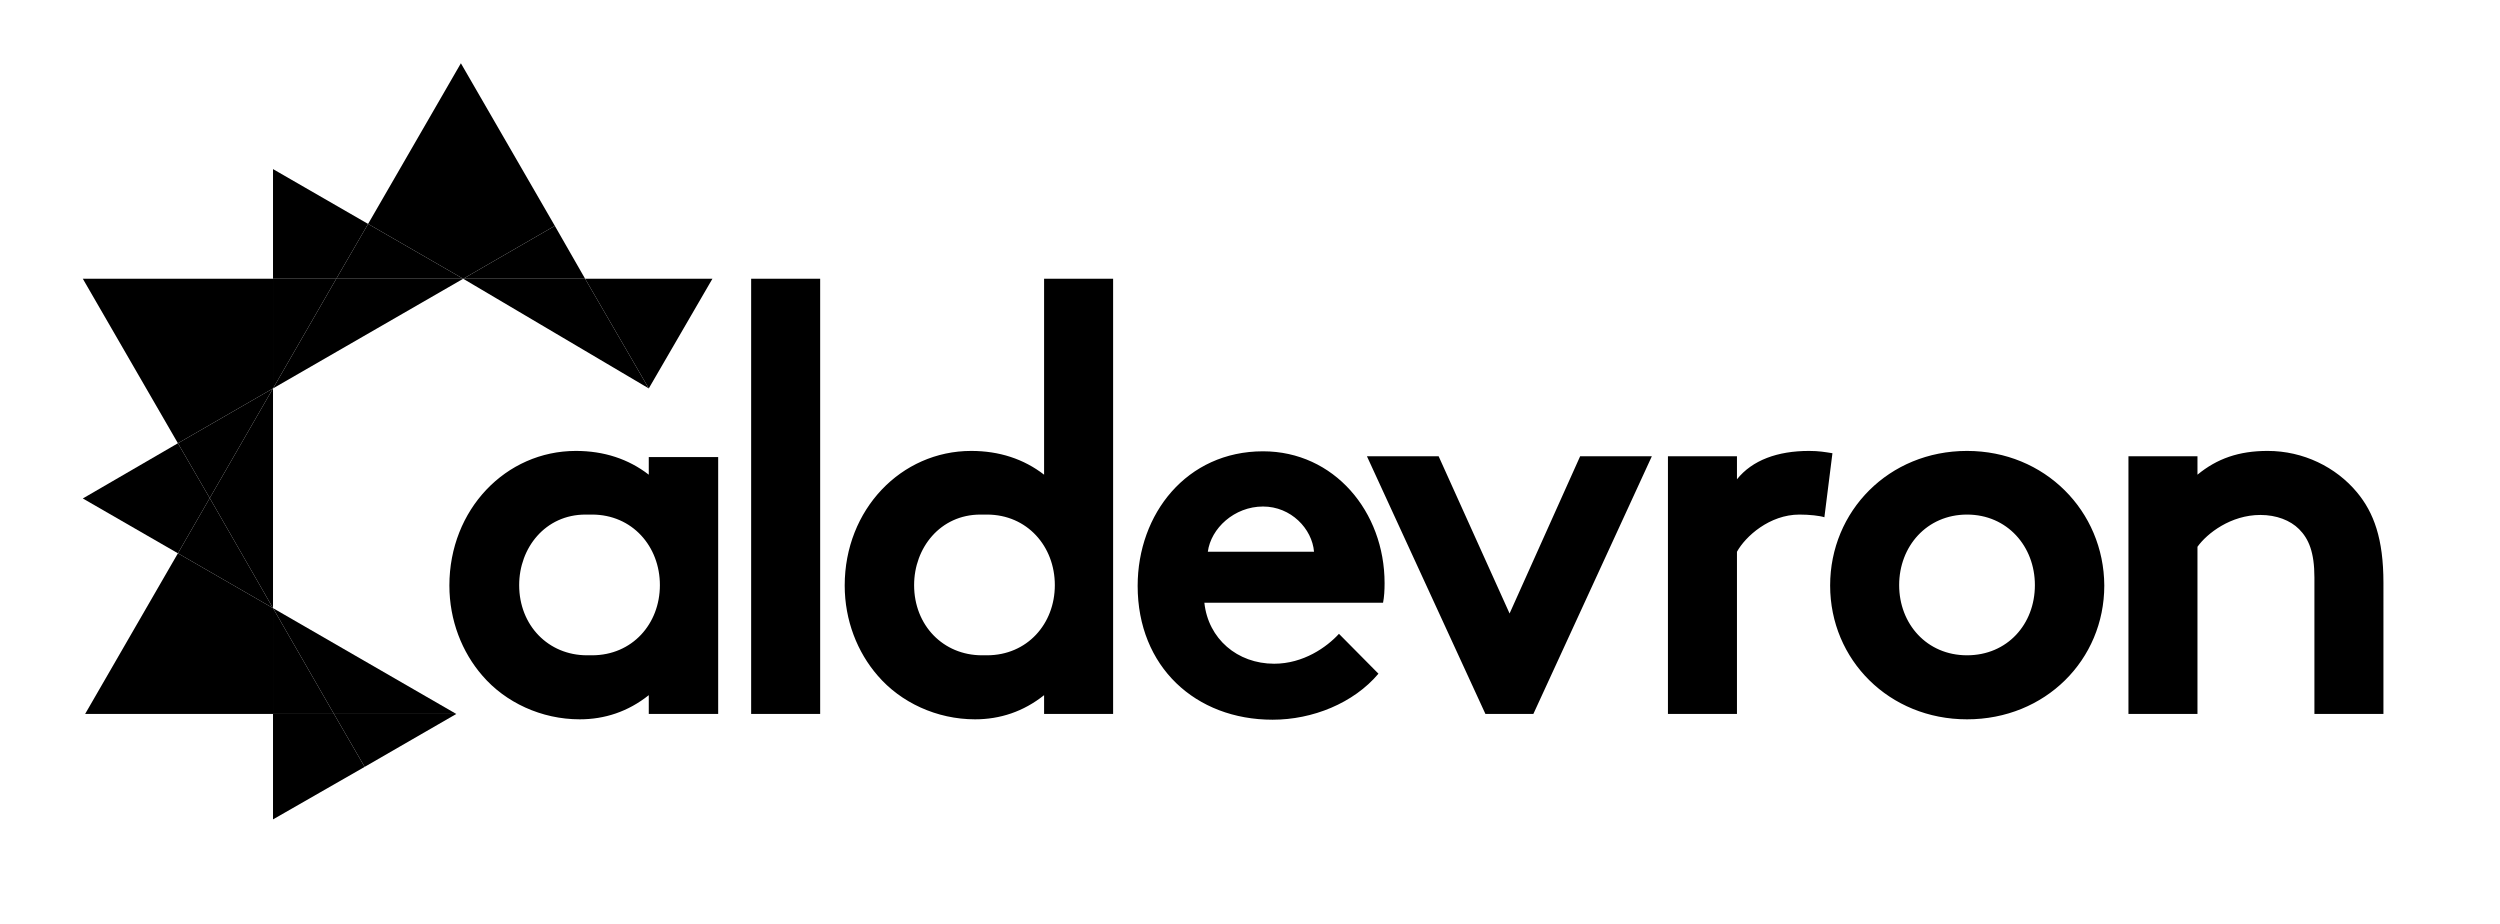 <?xml version="1.0" encoding="utf-8"?>
<!-- Generator: Adobe Illustrator 27.1.1, SVG Export Plug-In . SVG Version: 6.00 Build 0)  -->
<svg version="1.1" id="layer" xmlns="http://www.w3.org/2000/svg" xmlns:xlink="http://www.w3.org/1999/xlink" x="0px" y="0px"
	 viewBox="0 0 652 241" style="enable-background:new 0 0 652 241;" xml:space="preserve">
<polygon points="22.2,186.2 71.2,186.2 71.2,158.6 46.4,144.3 "/>
<polygon points="120.2,16.5 96,58.4 120.8,72.7 144.7,58.9 "/>
<polygon points="21.6,72.7 46.4,115.6 71.2,101.3 71.2,72.7 "/>
<polygon points="96,58.4 71.2,44.1 71.2,72.7 87.7,72.7 "/>
<polygon points="71.2,186.2 71.2,213.7 95.1,200 87.1,186.2 "/>
<polygon points="21.6,130 21.6,130 46.4,144.3 54.7,129.9 46.4,115.6 "/>
<polygon points="169.2,101.3 185.8,72.7 152.6,72.7 "/>
<polygon points="120.8,72.7 120.8,72.7 96,58.4 87.7,72.7 "/>
<polygon points="71.2,158.6 71.2,186.2 87.1,186.2 "/>
<polygon points="87.1,186.2 95.1,200 119,186.2 "/>
<polygon points="87.7,72.7 71.2,72.7 71.2,101.3 "/>
<polygon points="71.2,158.6 54.7,129.9 46.4,144.3 "/>
<polygon points="120.8,72.7 152.6,72.7 144.7,58.9 "/>
<polygon points="71.2,101.3 46.4,115.6 54.7,129.9 "/>
<polygon points="71.2,158.6 87.1,186.2 119,186.2 "/>
<polygon points="120.8,72.7 87.7,72.7 71.2,101.3 "/>
<polygon points="54.7,129.9 71.2,158.6 71.2,101.3 "/>
<polygon points="152.6,72.7 120.8,72.7 169.2,101.3 "/>
<path d="M213.9,72.7h-18v113.5h18V72.7z M349.2,165.3c-3.2,3.5-9.3,7.8-16.9,7.8c-9.6,0-17.2-6.5-18.2-15.9h46.6
	c0.3-1.5,0.4-3.3,0.4-5.1c0-18.7-13.2-34.4-31.7-34.4c-19.9,0-32.7,16.3-32.7,35.1c0,21.1,15.1,34.9,35.2,34.9
	c10.4,0,21.1-4.3,27.6-12L349.2,165.3z M315,143.9c0.8-6.1,6.9-11.8,14.4-11.8c7.3,0,12.8,5.8,13.3,11.8H315z M375.2,119h-18.7
	l30.9,67.2h12.5l30.9-67.2h-18.7l-18.4,41L375.2,119z M477.9,118.2c-1.9-0.3-3.5-0.6-6.1-0.6c-8.2,0-14.8,2.4-18.8,7.4v-6h-18v67.2
	h18v-42.3c2.2-4,8.5-9.7,16.3-9.7c2.6,0,5.3,0.3,6.5,0.7L477.9,118.2z M513,117.6c-20.4,0-35.7,15.7-35.7,35.1s15.4,34.9,35.7,34.9
	c20.4,0,35.8-15.5,35.8-34.9C548.7,133.3,533.3,117.6,513,117.6 M513,170.9c-10.5,0-17.7-8.2-17.7-18.3c0-10.1,7.2-18.4,17.7-18.4
	s17.7,8.3,17.7,18.4C530.7,162.8,523.5,170.9,513,170.9 M573.1,186.2v-43.6c2.5-3.5,8.7-8.3,16.4-8.3c4.2,0,7.8,1.4,10.1,3.7
	c2.5,2.5,4,6,4,12.6v35.6h18V152c0-11.5-2.5-18.3-6.9-23.6c-5.5-6.6-14-10.8-23.3-10.8c-7.5,0-13.2,2-18.3,6.2V119h-18v67.2H573.1z
	 M290.3,72.7v113.5h-18v-4.9c-5.4,4.3-11.5,6.3-18,6.3c-10,0-19.4-4.4-25.4-11.4c-5.3-6.1-8.6-14.4-8.6-23.5
	c0-19.8,14.7-35.1,33-35.1c7.3,0,13.7,2.1,19,6.2V72.7L290.3,72.7L290.3,72.7z M257.4,170.9c10.5,0,17.7-8.2,17.7-18.3
	c0-10.1-7.2-18.4-17.7-18.4c-0.2,0-0.4,0-0.6,0c-0.4,0-0.7,0-1.1,0c-10.5,0-17.3,8.7-17.3,18.4c0,10.5,7.6,18.3,17.7,18.3
	c0.3,0,0.5,0,0.8,0C257.1,170.9,257.2,170.9,257.4,170.9 M187.3,119.3v66.9h-17.4h-0.7v-4.9c-5.4,4.3-11.5,6.3-18,6.3
	c-10,0-19.4-4.4-25.4-11.4c-5.3-6.1-8.6-14.4-8.6-23.5c0-19.8,14.7-35.1,33-35.1c7.3,0,13.7,2.1,19,6.2v-4.6h18.1V119.3L187.3,119.3
	z M154.4,170.9c10.5,0,17.7-8.2,17.7-18.3c0-10.1-7.2-18.4-17.7-18.4c-0.2,0-0.4,0-0.6,0c-0.4,0-0.7,0-1.1,0
	c-10.5,0-17.3,8.7-17.3,18.4c0,10.5,7.6,18.3,17.7,18.3c0.3,0,0.5,0,0.8,0C154,170.9,154.2,170.9,154.4,170.9"/>
</svg>
